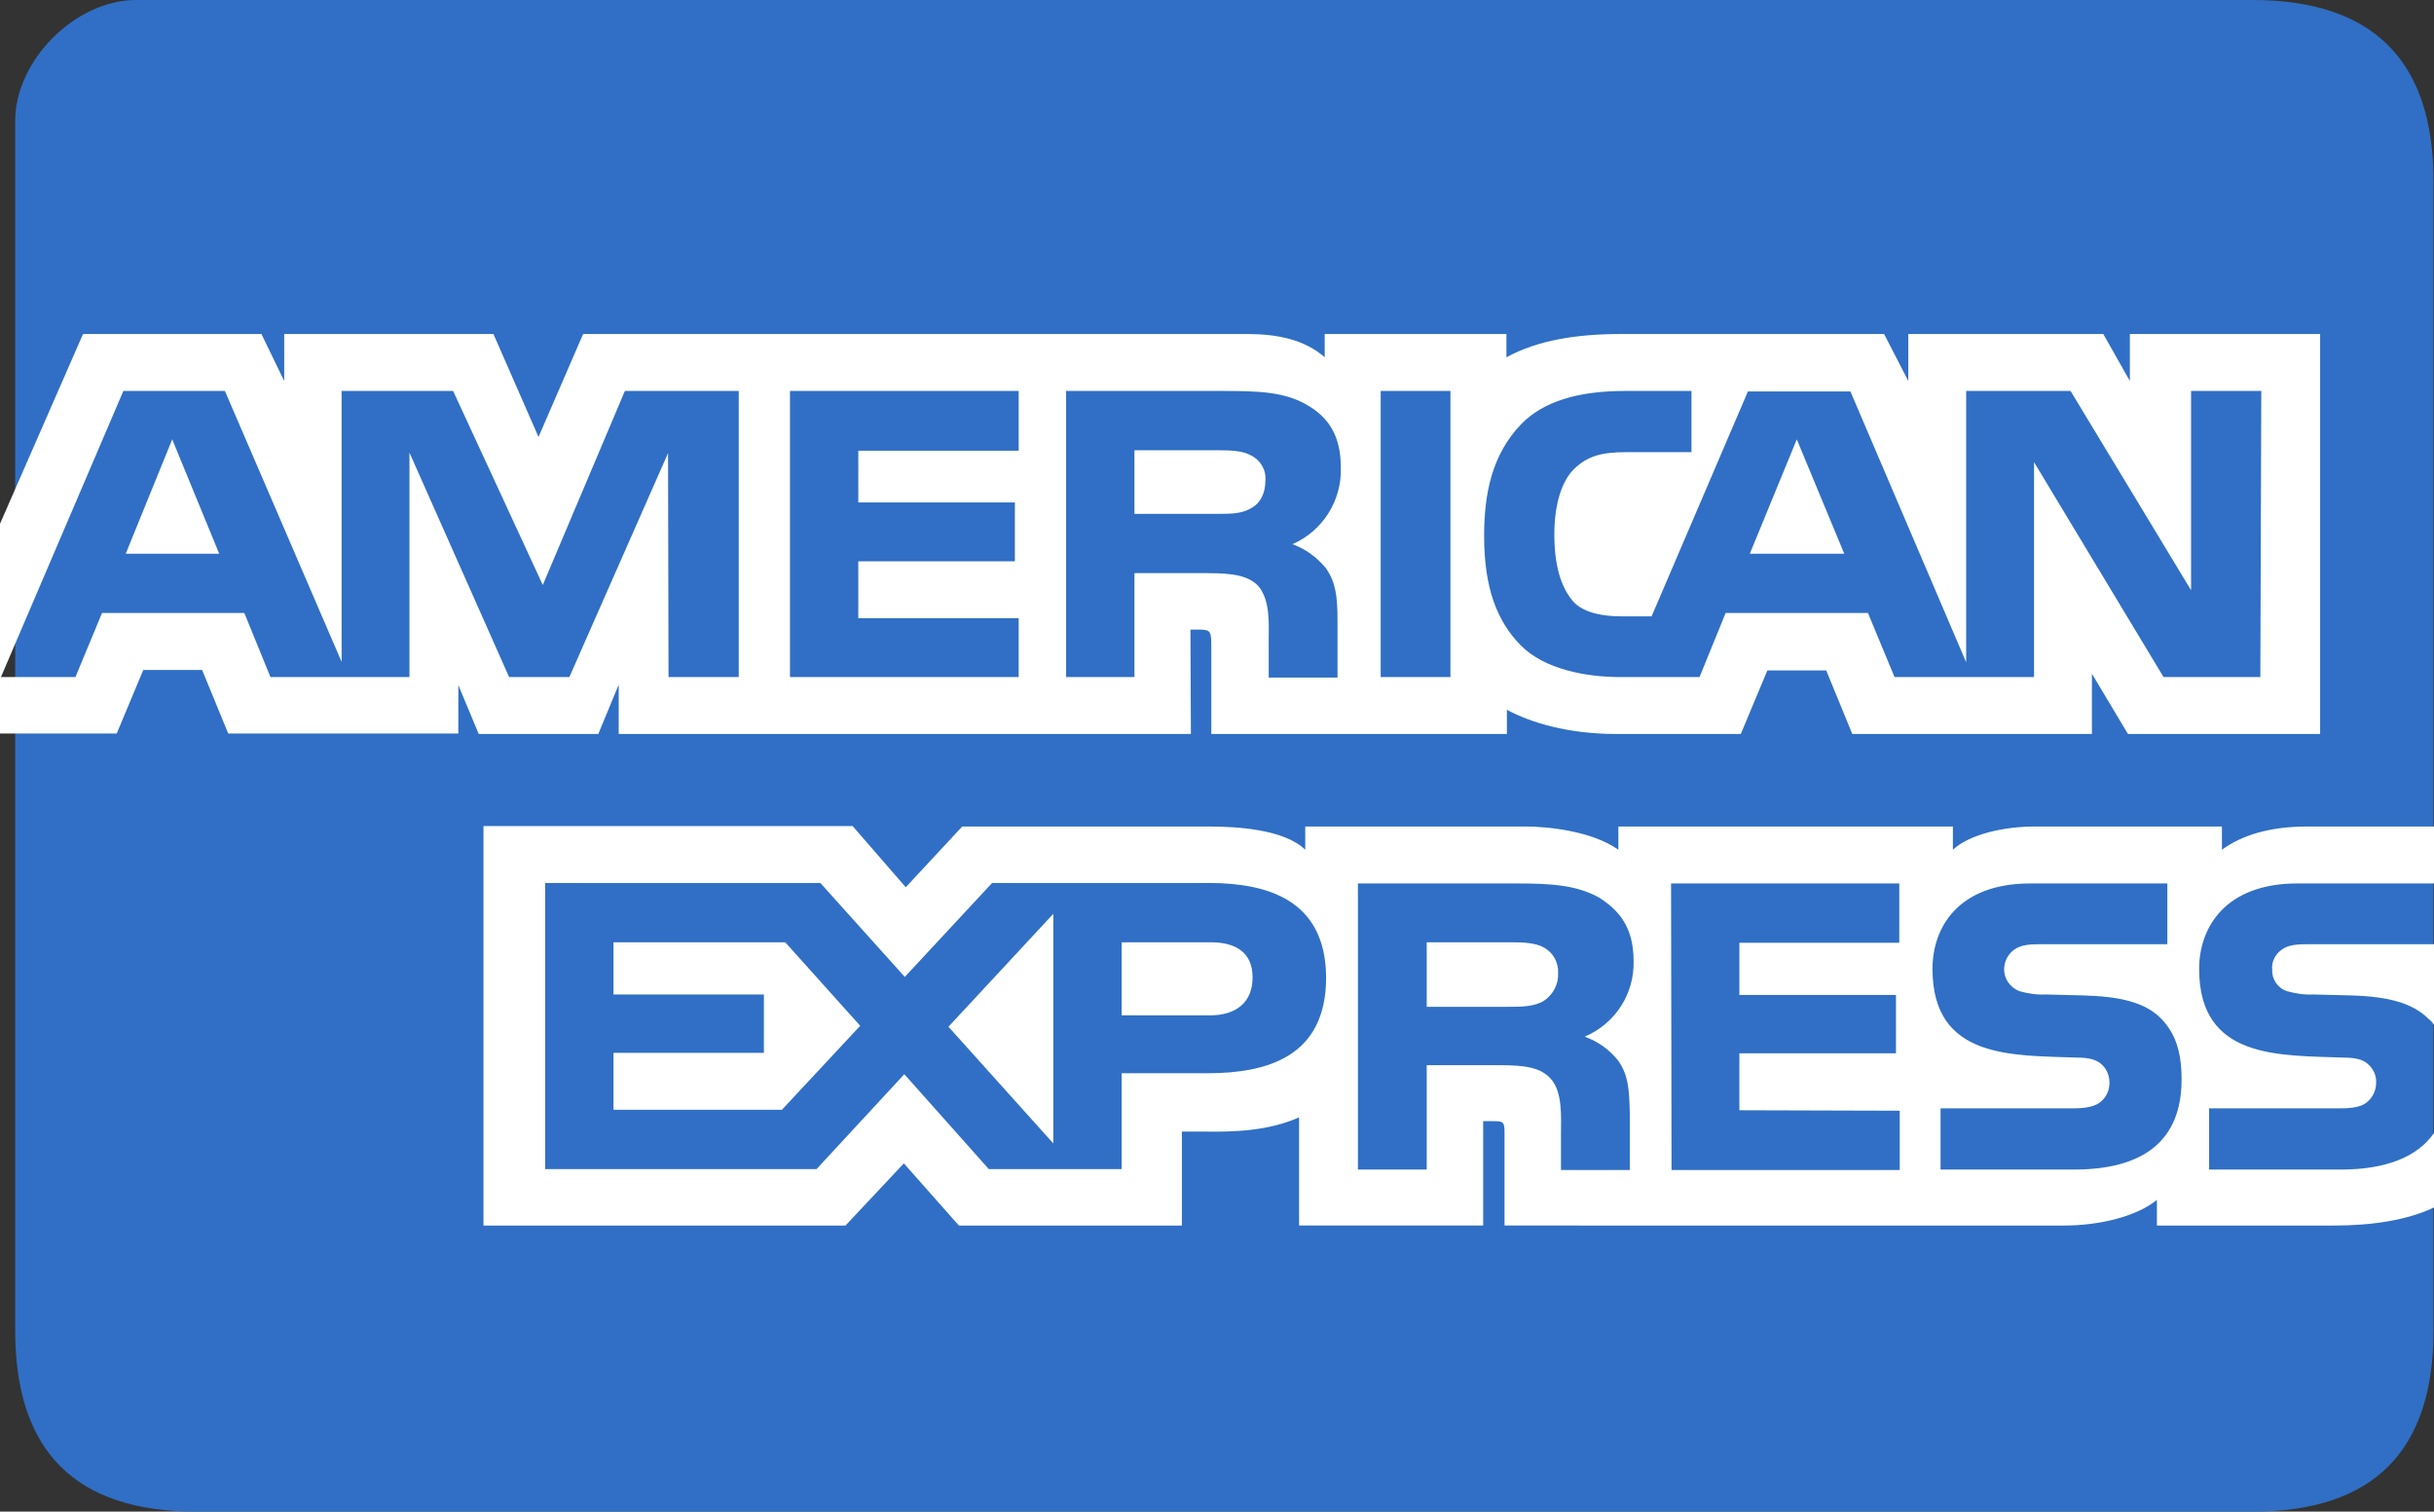 <svg id="AMEX" xmlns="http://www.w3.org/2000/svg" viewBox="0 0 513 318.6">
  <rect x="0" y="0" width="513" height="318.6" fill="#333333" stroke="none"/>
  <style>
    .amex-color-fill{fill:#fff}
  </style>
  <path id="Rectangle-1" d="M474.7 0h-446C15.9 0 3.2 12.7 3.2 25.5v254.9c0 25.5 12.7 38.2 38.2 38.2h433.3c25.5 0 38.2-12.7 38.2-38.2V38.2c0-25.5-12.8-38.2-38.2-38.2z" fill="#306fc5"/>
  <path class="amex-color-fill" d="M26.5 116.7h19.7l-9.9-24.1zm237.2-9.6c1.9-1 3-3.1 3-5.8.2-2.2-1-4.3-3-5.3-1.7-1-4.3-1.1-6.8-1.1h-17.8v13.4h17.5c2.8 0 5.1 0 7.1-1.2zm115-14.5l-9.9 24.1h19.9zM513 238.8c-3.5 5.1-10.3 7.7-19.6 7.7h-27.8v-12.9h27.7c2.8 0 4.7-.4 5.8-1.5 1.1-1 1.7-2.4 1.7-3.9.1-1.5-.6-3-1.8-4-1-.9-2.6-1.3-5.1-1.3-13.5-.5-30.4.4-30.4-18.7 0-8.8 5.6-18 20.7-18H513v-12h-26.7c-8.1 0-13.9 1.9-18 4.9v-4.9h-39.5c-6.3 0-13.7 1.6-17.2 4.9v-4.9h-70.5v4.9c-5.6-4-15.1-4.9-19.5-4.9h-46.5v4.9c-4.4-4.3-14.3-4.9-20.3-4.9h-52L190.9 187l-11.2-12.9h-77.8v84.2h76.3l12.3-13.1 11.6 13.1h47v-19.8h4.6c6.2.1 13.6-.1 20.1-3v22.8h38.8v-22h1.9c2.4 0 2.6.1 2.6 2.5v19.5H435c7.5 0 15.3-1.9 19.6-5.4v5.4H492c7.8 0 15.4-1.1 21.2-3.9l-.2-15.6zm-258.6-12.6h-18v20.2h-28l-17.8-20-18.5 20h-57.2v-60.3h58l17.8 19.8 18.4-19.8h46.1c11.4.1 24.2 3.2 24.3 19.9 0 16.8-12.5 20.2-25.1 20.2zm86.7-2.6c2 2.9 2.3 5.7 2.4 11v12H329V239c0-3.6.4-9-2.3-11.8-2.1-2.2-5.3-2.7-10.6-2.7h-15.4v22h-14.5v-60.3h33.3c7.3 0 12.6.3 17.4 2.9 4.5 2.8 7.4 6.5 7.4 13.4.2 6.9-3.8 13.2-10.3 16 2.8 1 5.2 2.7 7.1 5.1zm59.3 23h-48.1l-.1-60.4h48.1v12.5h-33.7v11h33V222h-33v12l33.8.1v12.5zm36.7-.1H409v-12.9h28c2.7 0 4.7-.4 5.9-1.5 1.1-1 1.7-2.4 1.7-3.9s-.6-3-1.8-4c-1.1-.9-2.6-1.3-5.1-1.3-13.5-.5-30.4.4-30.4-18.7 0-8.8 5.5-18 20.6-18h28.9V199h-26.4c-2.6 0-4.3.1-5.8 1.1-2.3 1.6-2.9 4.8-1.3 7 .6.8 1.3 1.4 2.3 1.8 1.8.5 3.7.8 5.6.7l7.8.2c7.9.2 13.2 1.5 16.5 4.9 2.8 2.9 4.3 6.6 4.3 12.8 0 13-8.1 19-22.7 19z"/>
  <path class="amex-color-fill" d="M486.8 199c-2.6 0-4.4.1-5.8 1.1-1.4.9-2.3 2.6-2.1 4.3-.1 2 1.2 3.9 3.1 4.5 1.8.5 3.7.8 5.6.7l7.8.2c7.9.2 13.1 1.6 16.4 4.9.5.4 1 .9 1.3 1.5L513 199h-26.2zm-161.4.7c-1.8-1-4.3-1.1-6.9-1.1h-17.8v13.6h17.5c2.8 0 5.2-.1 7.1-1.2 2-1.3 3.2-3.5 3.1-5.9.1-2.2-1-4.3-3-5.4zM222 241v-48.4l-22.1 23.8zm-92.7-42.4v11H161v12.3h-31.7v12h35.5l16.5-17.7-15.8-17.6zm1.1-54.3v10.4H251l-.1-22h2.3c1.6.1 2.1.2 2.1 2.9v19.1h62.3v-5.1c5 2.7 12.9 5.1 23.1 5.1h26.2l5.6-13.4h12.4l5.5 13.4h50.5V142l7.6 12.7H489V70.4h-40.1v9.9l-5.6-9.9h-41.1v9.9l-5.1-9.9h-55.5c-9.3 0-17.5 1.3-24.1 4.9v-4.9h-38.3v4.9c-4.2-3.7-9.9-4.9-16.3-4.9h-140l-9.4 21.7-9.5-21.7H59.9v9.9l-4.8-9.9H17.5L0 110.4v44.2h24.6l5.6-13.4h12.4l5.5 13.4h48.5v-10.2l4.3 10.3h25.2l4.3-10.4zm190.2-54.9c4.7-4.8 12-7 21.9-7h14v12.9h-13.7c-5.3 0-8.2.8-11.1 3.6-2.5 2.5-4.1 7.3-4.1 13.7 0 6.4 1.3 11.1 4 14.2 2.2 2.4 6.3 3.1 10 3.1h6.5l20.3-47.4H390l24.4 57.1V82.4h22l25.4 42v-42h14.8l-.2 60.3H456l-27.3-45.3v45.3h-29.4l-5.6-13.5h-30l-5.5 13.5h-16.8c-7 0-15.9-1.6-20.9-6.7-5-5.1-7.7-12.1-7.7-23 0-8.9 1.6-17.1 7.8-23.6zm-29.6-7h14.7v60.3H291V82.4zm-66.3 0h33.2c7.4 0 12.8.2 17.5 2.9s7.2 6.6 7.2 13.3c.2 6.9-3.8 13.3-10.2 16.1 2.8 1 5.2 2.8 7.1 5.1 2 3 2.4 5.7 2.4 11.1v11.9h-14.5v-7.6c0-3.6.4-8.8-2.3-11.8-2.1-2.1-5.3-2.6-10.5-2.6h-15.5v21.9h-14.4V82.4zm-58.2 0h48.2V95h-33.8v10.9h33v12.4h-33v12h33.8v12.4h-48.2V82.4zm-59.2 60.3l-21-47.3v47.3H57l-5.5-13.5h-30l-5.6 13.5H.2L26 82.4h21.4L72 139.5V82.4h23.5l18.9 40.9 17.3-40.9h24v60.3h-14.8l-.1-47.2-20.8 47.2h-12.7zm147.9 55.9h-18.8V214H255c5.5 0 9-2.7 9-8s-3.6-7.4-8.8-7.4z"/>
</svg>
